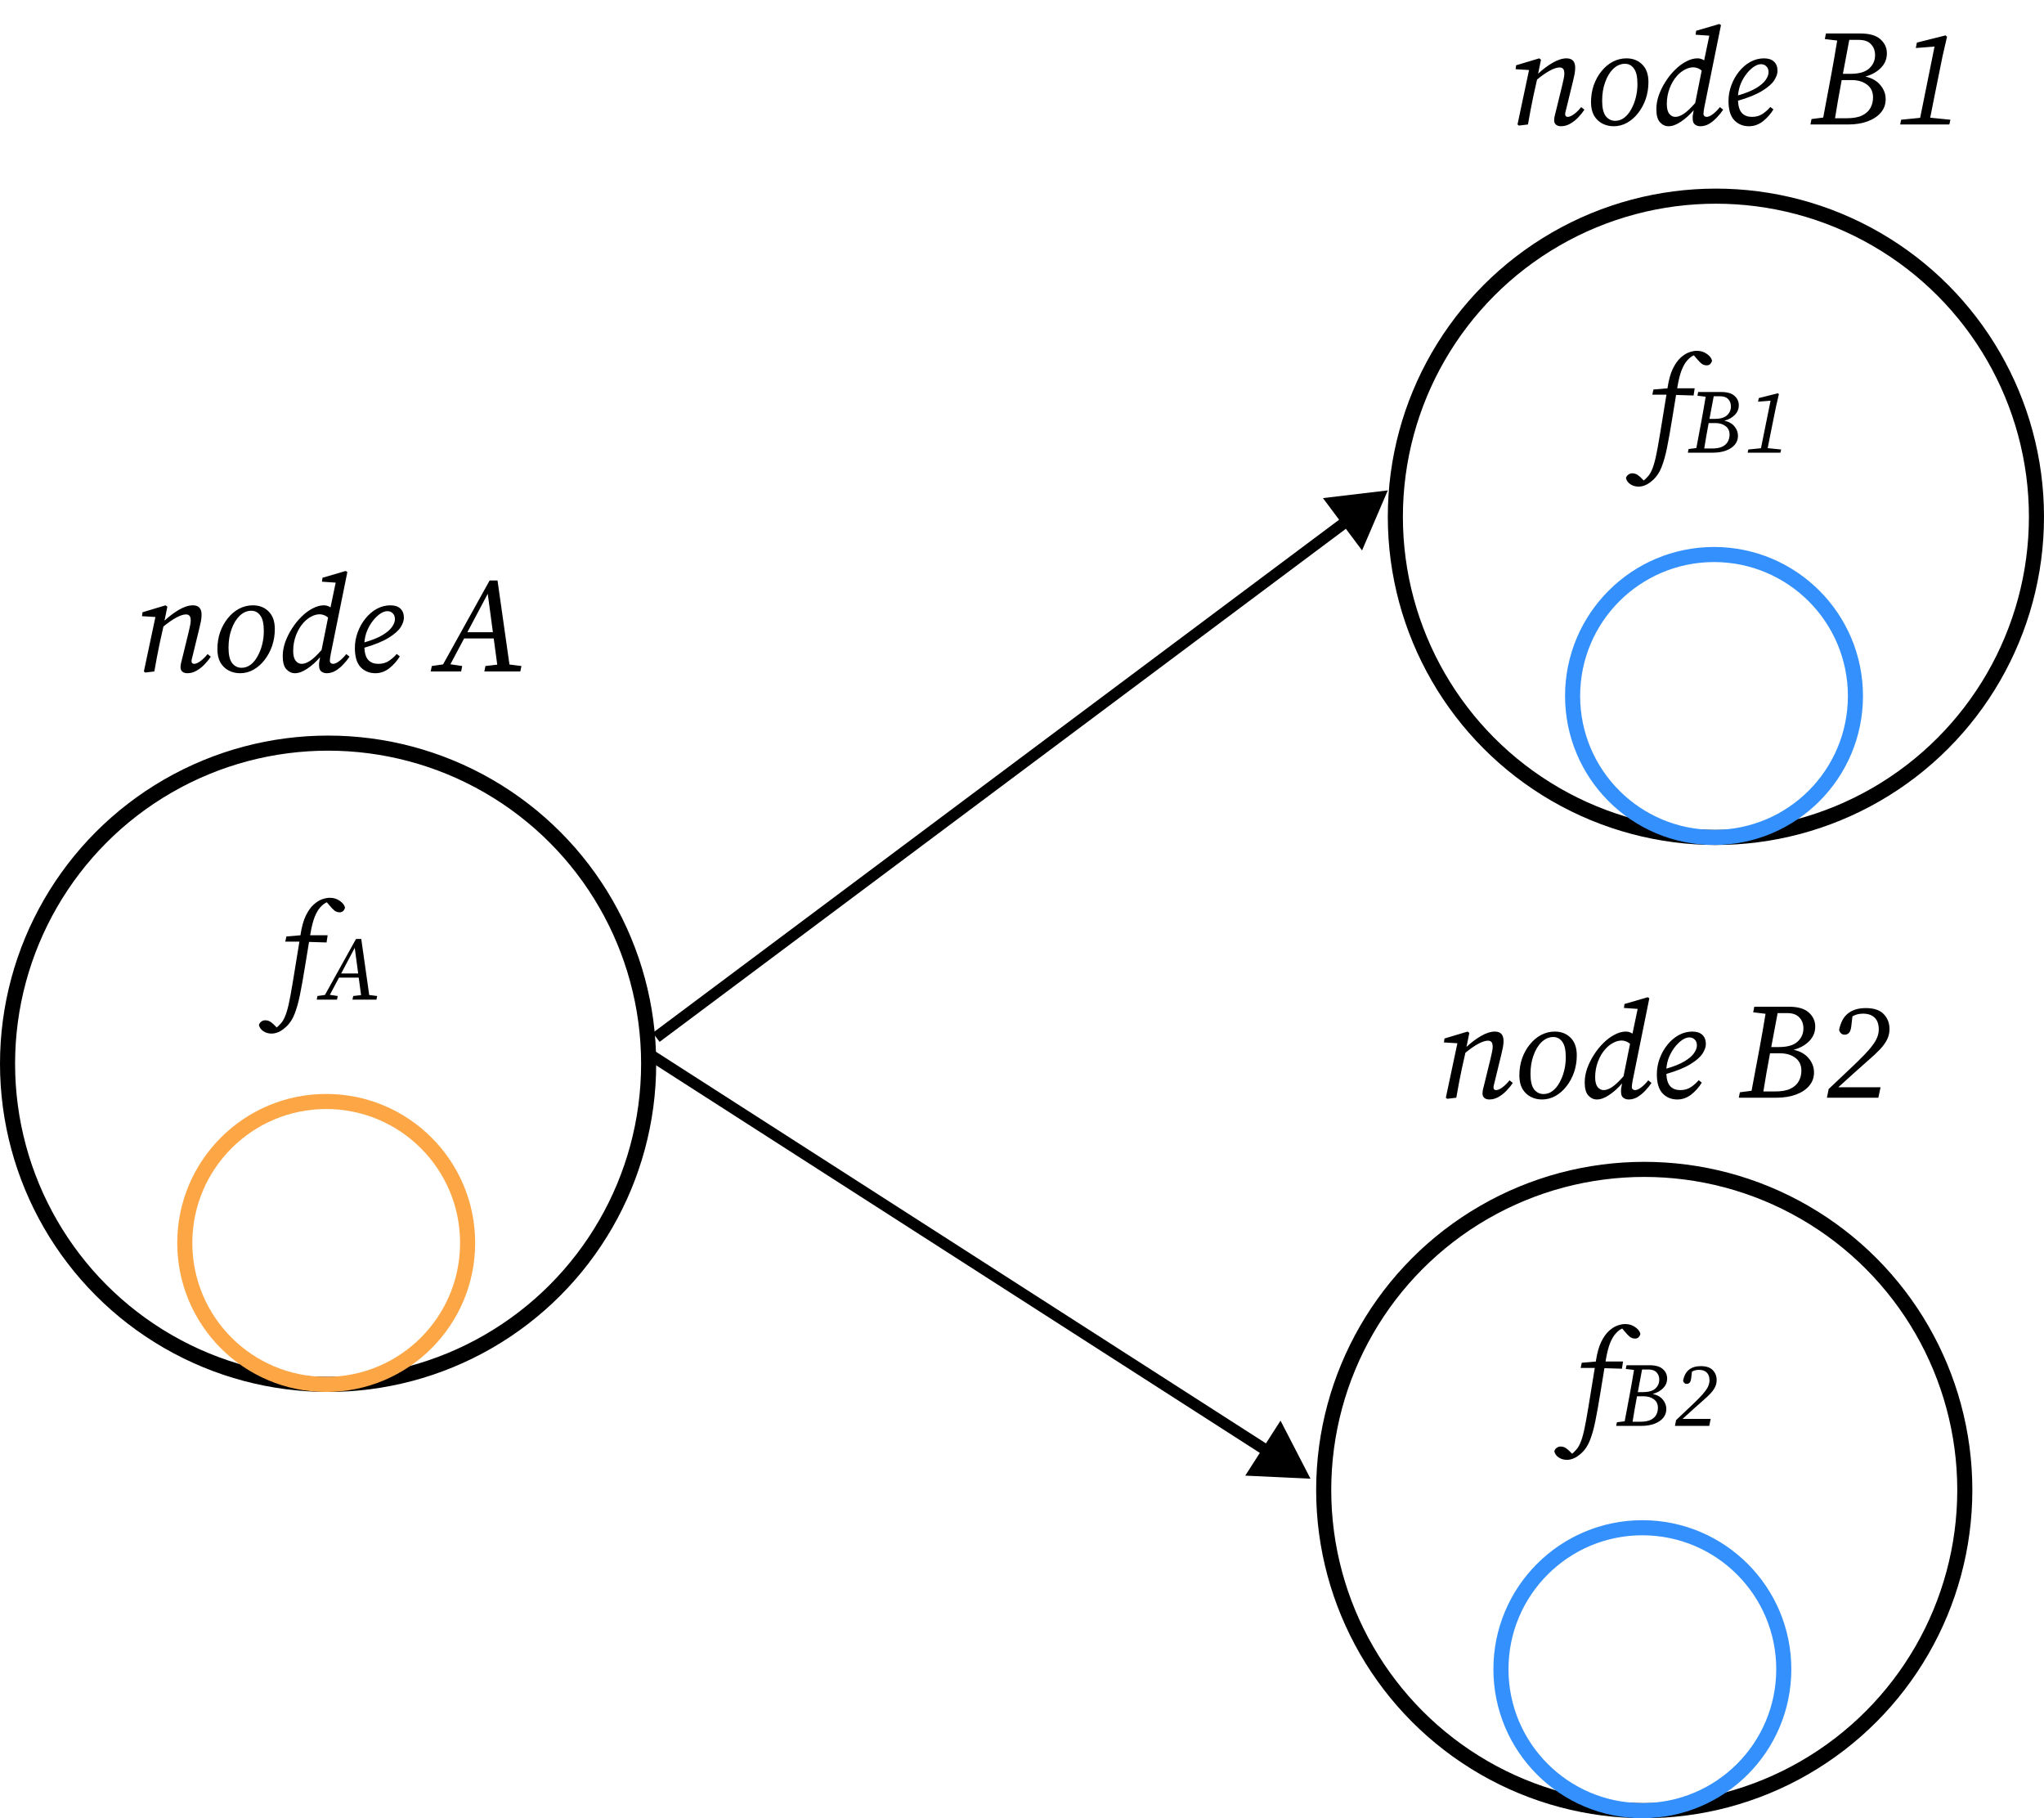 <svg width="542" height="482" viewBox="0 0 542 482" fill="none" xmlns="http://www.w3.org/2000/svg">
<circle cx="455" cy="137" r="85" stroke="black" stroke-width="4"/>
<circle cx="454.5" cy="184.5" r="37.5" stroke="#3490FD" stroke-width="4"/>
<path d="M405.162 33L402.75 33.288L402.39 33L405.45 18.564L401.886 18.348L402.03 17.304L408.15 15.468L408.618 15.828L407.862 19.536C409.062 18.408 410.334 17.448 411.678 16.656C413.046 15.864 414.282 15.468 415.386 15.468C416.922 15.468 417.69 16.296 417.69 17.952C417.69 18.528 417.63 19.116 417.51 19.716C417.39 20.292 417.258 20.88 417.114 21.48L415.494 28.14C415.374 28.644 415.266 29.076 415.17 29.436C415.074 29.772 415.026 30.036 415.026 30.228C415.026 30.732 415.254 30.984 415.71 30.984C416.166 30.984 416.706 30.756 417.33 30.3C417.978 29.844 418.626 29.208 419.274 28.392L420.138 29.076C419.682 29.772 419.118 30.468 418.446 31.164C417.798 31.836 417.09 32.388 416.322 32.82C415.554 33.252 414.75 33.468 413.91 33.468C413.358 33.468 412.914 33.324 412.578 33.036C412.266 32.748 412.11 32.376 412.11 31.92C412.11 31.512 412.158 31.116 412.254 30.732C412.374 30.324 412.518 29.748 412.686 29.004L414.234 22.668C414.378 22.044 414.51 21.456 414.63 20.904C414.75 20.352 414.81 19.896 414.81 19.536C414.81 18.912 414.702 18.48 414.486 18.24C414.27 18 413.958 17.88 413.55 17.88C412.902 17.88 412.074 18.144 411.066 18.672C410.058 19.2 408.894 20.004 407.574 21.084L406.602 25.44C406.338 26.688 406.086 27.948 405.846 29.22C405.63 30.468 405.402 31.728 405.162 33ZM427.895 33.468C426.791 33.468 425.783 33.228 424.871 32.748C423.959 32.268 423.227 31.56 422.675 30.624C422.147 29.664 421.883 28.5 421.883 27.132C421.883 25.5 422.123 23.988 422.603 22.596C423.107 21.18 423.791 19.944 424.655 18.888C425.519 17.808 426.515 16.968 427.643 16.368C428.795 15.768 430.007 15.468 431.279 15.468C432.983 15.468 434.375 16.008 435.455 17.088C436.559 18.168 437.111 19.728 437.111 21.768C437.111 23.328 436.871 24.816 436.391 26.232C435.911 27.624 435.239 28.872 434.375 29.976C433.535 31.056 432.563 31.908 431.459 32.532C430.355 33.156 429.167 33.468 427.895 33.468ZM428.291 32.028C429.179 32.028 429.983 31.752 430.703 31.2C431.423 30.648 432.035 29.904 432.539 28.968C433.067 28.032 433.475 26.988 433.763 25.836C434.051 24.684 434.195 23.508 434.195 22.308C434.195 20.364 433.883 18.984 433.259 18.168C432.659 17.328 431.867 16.908 430.883 16.908C429.755 16.908 428.723 17.352 427.787 18.24C426.875 19.128 426.155 20.316 425.627 21.804C425.099 23.268 424.835 24.9 424.835 26.7C424.835 28.596 425.159 29.964 425.807 30.804C426.455 31.62 427.283 32.028 428.291 32.028ZM441.982 27.564C441.982 28.74 442.198 29.604 442.63 30.156C443.062 30.708 443.602 30.984 444.25 30.984C444.898 30.984 445.63 30.72 446.446 30.192C447.286 29.64 448.306 28.68 449.506 27.312L451.234 18.708C450.874 18.396 450.502 18.18 450.118 18.06C449.758 17.916 449.398 17.844 449.038 17.844C448.27 17.844 447.514 18.048 446.77 18.456C446.026 18.84 445.342 19.38 444.718 20.076C443.902 20.964 443.242 22.068 442.738 23.388C442.234 24.708 441.982 26.1 441.982 27.564ZM451.99 28.14C451.798 29.1 451.702 29.784 451.702 30.192C451.702 30.432 451.786 30.624 451.954 30.768C452.122 30.912 452.314 30.984 452.53 30.984C453.01 30.984 453.562 30.744 454.186 30.264C454.834 29.784 455.458 29.16 456.058 28.392L456.922 29.076C456.466 29.772 455.914 30.456 455.266 31.128C454.642 31.8 453.958 32.364 453.214 32.82C452.47 33.252 451.69 33.468 450.874 33.468C450.322 33.468 449.842 33.312 449.434 33C449.05 32.688 448.858 32.22 448.858 31.596C448.834 31.332 448.834 31.032 448.858 30.696C448.906 30.336 448.99 29.844 449.11 29.22C448.03 30.468 446.89 31.488 445.69 32.28C444.514 33.072 443.434 33.468 442.45 33.468C441.586 33.468 440.83 33.12 440.182 32.424C439.534 31.728 439.21 30.564 439.21 28.932C439.21 27.732 439.426 26.508 439.858 25.26C440.314 23.988 440.914 22.776 441.658 21.624C442.402 20.448 443.242 19.404 444.178 18.492C445.114 17.556 446.098 16.824 447.13 16.296C448.162 15.744 449.158 15.468 450.118 15.468C450.766 15.468 451.354 15.648 451.882 16.008L453.25 9.456L449.614 9.204L449.758 8.16L455.914 6.36L456.346 6.648L451.99 28.14ZM466.944 17.016C466.392 17.016 465.78 17.232 465.108 17.664C464.46 18.096 463.824 18.696 463.2 19.464C462.576 20.232 462.048 21.12 461.616 22.128C461.208 23.112 460.956 24.168 460.86 25.296C462.852 24.72 464.436 24.084 465.612 23.388C466.812 22.668 467.664 21.948 468.168 21.228C468.696 20.484 468.96 19.788 468.96 19.14C468.96 18.468 468.768 17.952 468.384 17.592C468.024 17.208 467.544 17.016 466.944 17.016ZM463.776 33.468C462.192 33.468 460.884 32.928 459.852 31.848C458.844 30.768 458.34 29.076 458.34 26.772C458.34 25.332 458.592 23.94 459.096 22.596C459.6 21.228 460.284 20.016 461.148 18.96C462.012 17.88 463.008 17.028 464.136 16.404C465.288 15.78 466.488 15.468 467.736 15.468C468.912 15.468 469.8 15.756 470.4 16.332C471.024 16.908 471.336 17.724 471.336 18.78C471.336 19.548 471.036 20.4 470.436 21.336C469.836 22.248 468.768 23.172 467.232 24.108C465.72 25.044 463.596 25.908 460.86 26.7C460.932 28.236 461.292 29.34 461.94 30.012C462.588 30.66 463.464 30.984 464.568 30.984C465.696 30.984 466.668 30.696 467.484 30.12C468.3 29.544 468.948 28.956 469.428 28.356L470.256 29.004C469.512 30.228 468.576 31.284 467.448 32.172C466.32 33.036 465.096 33.468 463.776 33.468ZM483.886 10.356L484.174 8.88H493.354C495.754 8.88 497.518 9.396 498.646 10.428C499.774 11.436 500.338 12.672 500.338 14.136C500.338 15.648 499.798 16.944 498.718 18.024C497.638 19.104 496.27 19.86 494.614 20.292C496.366 20.676 497.698 21.432 498.61 22.56C499.546 23.664 500.014 24.912 500.014 26.304C500.014 27.672 499.582 28.86 498.718 29.868C497.878 30.852 496.714 31.62 495.226 32.172C493.738 32.724 492.01 33 490.042 33H480.07L480.358 31.56L483.454 31.164L485.542 20.04C486.118 16.944 486.658 13.848 487.162 10.752L483.886 10.356ZM488.242 21.84C487.954 23.424 487.666 25.008 487.378 26.592C487.114 28.176 486.85 29.76 486.586 31.344H489.682C491.386 31.344 492.742 31.104 493.75 30.624C494.782 30.12 495.526 29.448 495.982 28.608C496.438 27.768 496.666 26.844 496.666 25.836C496.666 24.348 496.126 23.208 495.046 22.416C493.99 21.624 492.646 21.228 491.014 21.228H488.35L488.242 21.84ZM492.886 10.572H490.366L488.674 19.572H490.654C492.934 19.572 494.59 19.104 495.622 18.168C496.678 17.208 497.206 16.032 497.206 14.64C497.206 13.44 496.846 12.468 496.126 11.724C495.43 10.956 494.35 10.572 492.886 10.572ZM508.295 11.292L515.891 9.384L516.287 9.744L515.099 14.892L512.975 25.404C512.783 26.364 512.591 27.336 512.399 28.32C512.207 29.28 512.015 30.24 511.823 31.2L517.187 31.74L516.899 33H503.867L504.119 31.74L509.159 31.236L512.975 12.336L508.007 12.732L508.295 11.292Z" fill="black"/>
<circle cx="87" cy="282" r="85" stroke="black" stroke-width="4"/>
<circle cx="86.5" cy="329.5" r="37.5" stroke="#FDA646" stroke-width="4"/>
<path d="M40.924 178L38.512 178.288L38.152 178L41.212 163.564L37.648 163.348L37.792 162.304L43.912 160.468L44.38 160.828L43.624 164.536C44.824 163.408 46.096 162.448 47.44 161.656C48.808 160.864 50.044 160.468 51.148 160.468C52.684 160.468 53.452 161.296 53.452 162.952C53.452 163.528 53.392 164.116 53.272 164.716C53.152 165.292 53.02 165.88 52.876 166.48L51.256 173.14C51.136 173.644 51.028 174.076 50.932 174.436C50.836 174.772 50.788 175.036 50.788 175.228C50.788 175.732 51.016 175.984 51.472 175.984C51.928 175.984 52.468 175.756 53.092 175.3C53.74 174.844 54.388 174.208 55.036 173.392L55.9 174.076C55.444 174.772 54.88 175.468 54.208 176.164C53.56 176.836 52.852 177.388 52.084 177.82C51.316 178.252 50.512 178.468 49.672 178.468C49.12 178.468 48.676 178.324 48.34 178.036C48.028 177.748 47.872 177.376 47.872 176.92C47.872 176.512 47.92 176.116 48.016 175.732C48.136 175.324 48.28 174.748 48.448 174.004L49.996 167.668C50.14 167.044 50.272 166.456 50.392 165.904C50.512 165.352 50.572 164.896 50.572 164.536C50.572 163.912 50.464 163.48 50.248 163.24C50.032 163 49.72 162.88 49.312 162.88C48.664 162.88 47.836 163.144 46.828 163.672C45.82 164.2 44.656 165.004 43.336 166.084L42.364 170.44C42.1 171.688 41.848 172.948 41.608 174.22C41.392 175.468 41.164 176.728 40.924 178ZM63.657 178.468C62.553 178.468 61.545 178.228 60.633 177.748C59.721 177.268 58.989 176.56 58.437 175.624C57.909 174.664 57.645 173.5 57.645 172.132C57.645 170.5 57.885 168.988 58.365 167.596C58.869 166.18 59.553 164.944 60.417 163.888C61.281 162.808 62.277 161.968 63.405 161.368C64.557 160.768 65.769 160.468 67.041 160.468C68.745 160.468 70.137 161.008 71.217 162.088C72.321 163.168 72.873 164.728 72.873 166.768C72.873 168.328 72.633 169.816 72.153 171.232C71.673 172.624 71.001 173.872 70.137 174.976C69.297 176.056 68.325 176.908 67.221 177.532C66.117 178.156 64.929 178.468 63.657 178.468ZM64.053 177.028C64.941 177.028 65.745 176.752 66.465 176.2C67.185 175.648 67.797 174.904 68.301 173.968C68.829 173.032 69.237 171.988 69.525 170.836C69.813 169.684 69.957 168.508 69.957 167.308C69.957 165.364 69.645 163.984 69.021 163.168C68.421 162.328 67.629 161.908 66.645 161.908C65.517 161.908 64.485 162.352 63.549 163.24C62.637 164.128 61.917 165.316 61.389 166.804C60.861 168.268 60.597 169.9 60.597 171.7C60.597 173.596 60.921 174.964 61.569 175.804C62.217 176.62 63.045 177.028 64.053 177.028ZM77.743 172.564C77.743 173.74 77.959 174.604 78.391 175.156C78.823 175.708 79.363 175.984 80.011 175.984C80.659 175.984 81.391 175.72 82.207 175.192C83.047 174.64 84.067 173.68 85.267 172.312L86.995 163.708C86.635 163.396 86.263 163.18 85.879 163.06C85.519 162.916 85.159 162.844 84.799 162.844C84.031 162.844 83.275 163.048 82.531 163.456C81.787 163.84 81.103 164.38 80.479 165.076C79.663 165.964 79.003 167.068 78.499 168.388C77.995 169.708 77.743 171.1 77.743 172.564ZM87.751 173.14C87.559 174.1 87.463 174.784 87.463 175.192C87.463 175.432 87.547 175.624 87.715 175.768C87.883 175.912 88.075 175.984 88.291 175.984C88.771 175.984 89.323 175.744 89.947 175.264C90.595 174.784 91.219 174.16 91.819 173.392L92.683 174.076C92.227 174.772 91.675 175.456 91.027 176.128C90.403 176.8 89.719 177.364 88.975 177.82C88.231 178.252 87.451 178.468 86.635 178.468C86.083 178.468 85.603 178.312 85.195 178C84.811 177.688 84.619 177.22 84.619 176.596C84.595 176.332 84.595 176.032 84.619 175.696C84.667 175.336 84.751 174.844 84.871 174.22C83.791 175.468 82.651 176.488 81.451 177.28C80.275 178.072 79.195 178.468 78.211 178.468C77.347 178.468 76.591 178.12 75.943 177.424C75.295 176.728 74.971 175.564 74.971 173.932C74.971 172.732 75.187 171.508 75.619 170.26C76.075 168.988 76.675 167.776 77.419 166.624C78.163 165.448 79.003 164.404 79.939 163.492C80.875 162.556 81.859 161.824 82.891 161.296C83.923 160.744 84.919 160.468 85.879 160.468C86.527 160.468 87.115 160.648 87.643 161.008L89.011 154.456L85.375 154.204L85.519 153.16L91.675 151.36L92.107 151.648L87.751 173.14ZM102.706 162.016C102.154 162.016 101.542 162.232 100.87 162.664C100.222 163.096 99.586 163.696 98.962 164.464C98.338 165.232 97.81 166.12 97.378 167.128C96.97 168.112 96.718 169.168 96.622 170.296C98.614 169.72 100.198 169.084 101.374 168.388C102.574 167.668 103.426 166.948 103.93 166.228C104.458 165.484 104.722 164.788 104.722 164.14C104.722 163.468 104.53 162.952 104.146 162.592C103.786 162.208 103.306 162.016 102.706 162.016ZM99.538 178.468C97.954 178.468 96.646 177.928 95.614 176.848C94.606 175.768 94.102 174.076 94.102 171.772C94.102 170.332 94.354 168.94 94.858 167.596C95.362 166.228 96.046 165.016 96.91 163.96C97.774 162.88 98.77 162.028 99.898 161.404C101.05 160.78 102.25 160.468 103.498 160.468C104.674 160.468 105.562 160.756 106.162 161.332C106.786 161.908 107.098 162.724 107.098 163.78C107.098 164.548 106.798 165.4 106.198 166.336C105.598 167.248 104.53 168.172 102.994 169.108C101.482 170.044 99.358 170.908 96.622 171.7C96.694 173.236 97.054 174.34 97.702 175.012C98.35 175.66 99.226 175.984 100.33 175.984C101.458 175.984 102.43 175.696 103.246 175.12C104.062 174.544 104.71 173.956 105.19 173.356L106.018 174.004C105.274 175.228 104.338 176.284 103.21 177.172C102.082 178.036 100.858 178.468 99.538 178.468ZM114.212 178L114.5 176.56L117.488 176.128L129.836 153.88H131.924L135.092 176.164L138.26 176.56L137.972 178H128.432L128.72 176.56L131.852 176.2L130.916 169.252H123.068L119.432 176.092L122.564 176.56L122.276 178H114.212ZM123.932 167.596H130.7L129.332 157.408L123.932 167.596Z" fill="black"/>
<circle cx="436" cy="395" r="85" stroke="black" stroke-width="4"/>
<circle cx="435.5" cy="442.5" r="37.5" stroke="#3490FD" stroke-width="4"/>
<path d="M386.162 291L383.75 291.288L383.39 291L386.45 276.564L382.886 276.348L383.03 275.304L389.15 273.468L389.618 273.828L388.862 277.536C390.062 276.408 391.334 275.448 392.678 274.656C394.046 273.864 395.282 273.468 396.386 273.468C397.922 273.468 398.69 274.296 398.69 275.952C398.69 276.528 398.63 277.116 398.51 277.716C398.39 278.292 398.258 278.88 398.114 279.48L396.494 286.14C396.374 286.644 396.266 287.076 396.17 287.436C396.074 287.772 396.026 288.036 396.026 288.228C396.026 288.732 396.254 288.984 396.71 288.984C397.166 288.984 397.706 288.756 398.33 288.3C398.978 287.844 399.626 287.208 400.274 286.392L401.138 287.076C400.682 287.772 400.118 288.468 399.446 289.164C398.798 289.836 398.09 290.388 397.322 290.82C396.554 291.252 395.75 291.468 394.91 291.468C394.358 291.468 393.914 291.324 393.578 291.036C393.266 290.748 393.11 290.376 393.11 289.92C393.11 289.512 393.158 289.116 393.254 288.732C393.374 288.324 393.518 287.748 393.686 287.004L395.234 280.668C395.378 280.044 395.51 279.456 395.63 278.904C395.75 278.352 395.81 277.896 395.81 277.536C395.81 276.912 395.702 276.48 395.486 276.24C395.27 276 394.958 275.88 394.55 275.88C393.902 275.88 393.074 276.144 392.066 276.672C391.058 277.2 389.894 278.004 388.574 279.084L387.602 283.44C387.338 284.688 387.086 285.948 386.846 287.22C386.63 288.468 386.402 289.728 386.162 291ZM408.895 291.468C407.791 291.468 406.783 291.228 405.871 290.748C404.959 290.268 404.227 289.56 403.675 288.624C403.147 287.664 402.883 286.5 402.883 285.132C402.883 283.5 403.123 281.988 403.603 280.596C404.107 279.18 404.791 277.944 405.655 276.888C406.519 275.808 407.515 274.968 408.643 274.368C409.795 273.768 411.007 273.468 412.279 273.468C413.983 273.468 415.375 274.008 416.455 275.088C417.559 276.168 418.111 277.728 418.111 279.768C418.111 281.328 417.871 282.816 417.391 284.232C416.911 285.624 416.239 286.872 415.375 287.976C414.535 289.056 413.563 289.908 412.459 290.532C411.355 291.156 410.167 291.468 408.895 291.468ZM409.291 290.028C410.179 290.028 410.983 289.752 411.703 289.2C412.423 288.648 413.035 287.904 413.539 286.968C414.067 286.032 414.475 284.988 414.763 283.836C415.051 282.684 415.195 281.508 415.195 280.308C415.195 278.364 414.883 276.984 414.259 276.168C413.659 275.328 412.867 274.908 411.883 274.908C410.755 274.908 409.723 275.352 408.787 276.24C407.875 277.128 407.155 278.316 406.627 279.804C406.099 281.268 405.835 282.9 405.835 284.7C405.835 286.596 406.159 287.964 406.807 288.804C407.455 289.62 408.283 290.028 409.291 290.028ZM422.982 285.564C422.982 286.74 423.198 287.604 423.63 288.156C424.062 288.708 424.602 288.984 425.25 288.984C425.898 288.984 426.63 288.72 427.446 288.192C428.286 287.64 429.306 286.68 430.506 285.312L432.234 276.708C431.874 276.396 431.502 276.18 431.118 276.06C430.758 275.916 430.398 275.844 430.038 275.844C429.27 275.844 428.514 276.048 427.77 276.456C427.026 276.84 426.342 277.38 425.718 278.076C424.902 278.964 424.242 280.068 423.738 281.388C423.234 282.708 422.982 284.1 422.982 285.564ZM432.99 286.14C432.798 287.1 432.702 287.784 432.702 288.192C432.702 288.432 432.786 288.624 432.954 288.768C433.122 288.912 433.314 288.984 433.53 288.984C434.01 288.984 434.562 288.744 435.186 288.264C435.834 287.784 436.458 287.16 437.058 286.392L437.922 287.076C437.466 287.772 436.914 288.456 436.266 289.128C435.642 289.8 434.958 290.364 434.214 290.82C433.47 291.252 432.69 291.468 431.874 291.468C431.322 291.468 430.842 291.312 430.434 291C430.05 290.688 429.858 290.22 429.858 289.596C429.834 289.332 429.834 289.032 429.858 288.696C429.906 288.336 429.99 287.844 430.11 287.22C429.03 288.468 427.89 289.488 426.69 290.28C425.514 291.072 424.434 291.468 423.45 291.468C422.586 291.468 421.83 291.12 421.182 290.424C420.534 289.728 420.21 288.564 420.21 286.932C420.21 285.732 420.426 284.508 420.858 283.26C421.314 281.988 421.914 280.776 422.658 279.624C423.402 278.448 424.242 277.404 425.178 276.492C426.114 275.556 427.098 274.824 428.13 274.296C429.162 273.744 430.158 273.468 431.118 273.468C431.766 273.468 432.354 273.648 432.882 274.008L434.25 267.456L430.614 267.204L430.758 266.16L436.914 264.36L437.346 264.648L432.99 286.14ZM447.944 275.016C447.392 275.016 446.78 275.232 446.108 275.664C445.46 276.096 444.824 276.696 444.2 277.464C443.576 278.232 443.048 279.12 442.616 280.128C442.208 281.112 441.956 282.168 441.86 283.296C443.852 282.72 445.436 282.084 446.612 281.388C447.812 280.668 448.664 279.948 449.168 279.228C449.696 278.484 449.96 277.788 449.96 277.14C449.96 276.468 449.768 275.952 449.384 275.592C449.024 275.208 448.544 275.016 447.944 275.016ZM444.776 291.468C443.192 291.468 441.884 290.928 440.852 289.848C439.844 288.768 439.34 287.076 439.34 284.772C439.34 283.332 439.592 281.94 440.096 280.596C440.6 279.228 441.284 278.016 442.148 276.96C443.012 275.88 444.008 275.028 445.136 274.404C446.288 273.78 447.488 273.468 448.736 273.468C449.912 273.468 450.8 273.756 451.4 274.332C452.024 274.908 452.336 275.724 452.336 276.78C452.336 277.548 452.036 278.4 451.436 279.336C450.836 280.248 449.768 281.172 448.232 282.108C446.72 283.044 444.596 283.908 441.86 284.7C441.932 286.236 442.292 287.34 442.94 288.012C443.588 288.66 444.464 288.984 445.568 288.984C446.696 288.984 447.668 288.696 448.484 288.12C449.3 287.544 449.948 286.956 450.428 286.356L451.256 287.004C450.512 288.228 449.576 289.284 448.448 290.172C447.32 291.036 446.096 291.468 444.776 291.468ZM464.886 268.356L465.174 266.88H474.354C476.754 266.88 478.518 267.396 479.646 268.428C480.774 269.436 481.338 270.672 481.338 272.136C481.338 273.648 480.798 274.944 479.718 276.024C478.638 277.104 477.27 277.86 475.614 278.292C477.366 278.676 478.698 279.432 479.61 280.56C480.546 281.664 481.014 282.912 481.014 284.304C481.014 285.672 480.582 286.86 479.718 287.868C478.878 288.852 477.714 289.62 476.226 290.172C474.738 290.724 473.01 291 471.042 291H461.07L461.358 289.56L464.454 289.164L466.542 278.04C467.118 274.944 467.658 271.848 468.162 268.752L464.886 268.356ZM469.242 279.84C468.954 281.424 468.666 283.008 468.378 284.592C468.114 286.176 467.85 287.76 467.586 289.344H470.682C472.386 289.344 473.742 289.104 474.75 288.624C475.782 288.12 476.526 287.448 476.982 286.608C477.438 285.768 477.666 284.844 477.666 283.836C477.666 282.348 477.126 281.208 476.046 280.416C474.99 279.624 473.646 279.228 472.014 279.228H469.35L469.242 279.84ZM473.886 268.572H471.366L469.674 277.572H471.654C473.934 277.572 475.59 277.104 476.622 276.168C477.678 275.208 478.206 274.032 478.206 272.64C478.206 271.44 477.846 270.468 477.126 269.724C476.43 268.956 475.35 268.572 473.886 268.572ZM484.435 291L484.903 288.696L490.195 283.692C491.779 282.204 493.087 280.932 494.119 279.876C495.151 278.82 495.955 277.896 496.531 277.104C497.131 276.312 497.551 275.592 497.791 274.944C498.055 274.272 498.187 273.6 498.187 272.928C498.187 271.536 497.827 270.492 497.107 269.796C496.387 269.076 495.355 268.716 494.011 268.716C492.931 268.716 491.995 268.956 491.203 269.436L490.951 271.632C490.855 272.712 490.639 273.432 490.303 273.792C489.991 274.128 489.595 274.296 489.115 274.296C488.731 274.296 488.407 274.164 488.143 273.9C487.879 273.636 487.723 273.324 487.675 272.964C488.107 270.948 488.911 269.496 490.087 268.608C491.263 267.696 492.811 267.24 494.731 267.24C496.915 267.24 498.511 267.78 499.519 268.86C500.527 269.916 501.031 271.224 501.031 272.784C501.031 273.792 500.815 274.728 500.383 275.592C499.951 276.456 499.327 277.32 498.511 278.184C497.719 279.024 496.735 279.948 495.559 280.956C494.407 281.964 493.099 283.128 491.635 284.448L487.459 288.228H498.655L498.079 291H484.435Z" fill="black"/>
<path d="M430.912 351C431.968 351 432.868 351.276 433.612 351.828C434.38 352.356 434.836 352.956 434.98 353.628C434.74 354.444 434.272 354.852 433.576 354.852C433.048 354.852 432.58 354.696 432.172 354.384C431.788 354.072 431.308 353.568 430.732 352.872L430.156 352.188C429.556 352.452 428.98 352.896 428.428 353.52C427.876 354.12 427.372 354.984 426.916 356.112C426.484 357.216 426.112 358.692 425.8 360.54C425.776 360.612 425.764 360.684 425.764 360.756C425.764 360.804 425.752 360.864 425.728 360.936H430.372L430.084 362.844L425.44 362.7C425.056 364.98 424.672 367.32 424.288 369.72C423.904 372.12 423.484 374.46 423.028 376.74C422.644 378.66 422.176 380.328 421.624 381.744C421.096 383.16 420.328 384.324 419.32 385.236C418.576 385.908 417.904 386.364 417.304 386.604C416.68 386.868 416.08 387 415.504 387C414.688 387 413.968 386.796 413.344 386.388C412.72 385.98 412.324 385.44 412.156 384.768C412.228 384.384 412.432 384.072 412.768 383.832C413.08 383.592 413.428 383.472 413.812 383.472C414.34 383.472 414.82 383.616 415.252 383.904C415.66 384.192 416.056 384.54 416.44 384.948L416.872 385.38C417.112 385.188 417.352 384.96 417.592 384.696C417.856 384.456 418.108 384.168 418.348 383.832C418.804 383.16 419.2 382.272 419.536 381.168C419.872 380.088 420.208 378.612 420.544 376.74C420.976 374.316 421.372 371.964 421.732 369.684C422.116 367.404 422.5 365.052 422.884 362.628H419.14L419.428 361.26L423.172 360.936L423.208 360.612C423.52 358.62 423.976 357 424.576 355.752C425.2 354.48 425.884 353.508 426.628 352.836C427.396 352.14 428.152 351.66 428.896 351.396C429.664 351.132 430.336 351 430.912 351ZM431.102 362.904L431.294 361.92H437.414C439.014 361.92 440.19 362.264 440.942 362.952C441.694 363.624 442.07 364.448 442.07 365.424C442.07 366.432 441.71 367.296 440.99 368.016C440.27 368.736 439.358 369.24 438.254 369.528C439.422 369.784 440.31 370.288 440.918 371.04C441.542 371.776 441.854 372.608 441.854 373.536C441.854 374.448 441.566 375.24 440.99 375.912C440.43 376.568 439.654 377.08 438.662 377.448C437.67 377.816 436.518 378 435.206 378H428.558L428.75 377.04L430.814 376.776L432.206 369.36C432.59 367.296 432.95 365.232 433.286 363.168L431.102 362.904ZM434.006 370.56C433.814 371.616 433.622 372.672 433.43 373.728C433.254 374.784 433.078 375.84 432.902 376.896H434.966C436.102 376.896 437.006 376.736 437.678 376.416C438.366 376.08 438.862 375.632 439.166 375.072C439.47 374.512 439.622 373.896 439.622 373.224C439.622 372.232 439.262 371.472 438.542 370.944C437.838 370.416 436.942 370.152 435.854 370.152H434.078L434.006 370.56ZM437.102 363.048H435.422L434.294 369.048H435.614C437.134 369.048 438.238 368.736 438.926 368.112C439.63 367.472 439.982 366.688 439.982 365.76C439.982 364.96 439.742 364.312 439.262 363.816C438.798 363.304 438.078 363.048 437.102 363.048ZM444.134 378L444.446 376.464L447.974 373.128C449.03 372.136 449.902 371.288 450.59 370.584C451.278 369.88 451.814 369.264 452.198 368.736C452.598 368.208 452.878 367.728 453.038 367.296C453.214 366.848 453.302 366.4 453.302 365.952C453.302 365.024 453.062 364.328 452.582 363.864C452.102 363.384 451.414 363.144 450.518 363.144C449.798 363.144 449.174 363.304 448.646 363.624L448.478 365.088C448.414 365.808 448.27 366.288 448.046 366.528C447.838 366.752 447.574 366.864 447.254 366.864C446.998 366.864 446.782 366.776 446.606 366.6C446.43 366.424 446.326 366.216 446.294 365.976C446.582 364.632 447.118 363.664 447.902 363.072C448.686 362.464 449.718 362.16 450.998 362.16C452.454 362.16 453.518 362.52 454.19 363.24C454.862 363.944 455.198 364.816 455.198 365.856C455.198 366.528 455.054 367.152 454.766 367.728C454.478 368.304 454.062 368.88 453.518 369.456C452.99 370.016 452.334 370.632 451.55 371.304C450.782 371.976 449.91 372.752 448.934 373.632L446.15 376.152H453.614L453.23 378H444.134Z" fill="black"/>
<path d="M368 130L350.8 132.043L361.17 145.917L368 130ZM174.898 276.201L358.085 139.284L356.289 136.881L173.102 273.799L174.898 276.201Z" fill="black"/>
<path d="M449.912 93C450.968 93 451.868 93.276 452.612 93.828C453.38 94.356 453.836 94.956 453.98 95.628C453.74 96.444 453.272 96.852 452.576 96.852C452.048 96.852 451.58 96.696 451.172 96.384C450.788 96.072 450.308 95.568 449.732 94.872L449.156 94.188C448.556 94.452 447.98 94.896 447.428 95.52C446.876 96.12 446.372 96.984 445.916 98.112C445.484 99.216 445.112 100.692 444.8 102.54C444.776 102.612 444.764 102.684 444.764 102.756C444.764 102.804 444.752 102.864 444.728 102.936H449.372L449.084 104.844L444.44 104.7C444.056 106.98 443.672 109.32 443.288 111.72C442.904 114.12 442.484 116.46 442.028 118.74C441.644 120.66 441.176 122.328 440.624 123.744C440.096 125.16 439.328 126.324 438.32 127.236C437.576 127.908 436.904 128.364 436.304 128.604C435.68 128.868 435.08 129 434.504 129C433.688 129 432.968 128.796 432.344 128.388C431.72 127.98 431.324 127.44 431.156 126.768C431.228 126.384 431.432 126.072 431.768 125.832C432.08 125.592 432.428 125.472 432.812 125.472C433.34 125.472 433.82 125.616 434.252 125.904C434.66 126.192 435.056 126.54 435.44 126.948L435.872 127.38C436.112 127.188 436.352 126.96 436.592 126.696C436.856 126.456 437.108 126.168 437.348 125.832C437.804 125.16 438.2 124.272 438.536 123.168C438.872 122.088 439.208 120.612 439.544 118.74C439.976 116.316 440.372 113.964 440.732 111.684C441.116 109.404 441.5 107.052 441.884 104.628H438.14L438.428 103.26L442.172 102.936L442.208 102.612C442.52 100.62 442.976 99 443.576 97.752C444.2 96.48 444.884 95.508 445.628 94.836C446.396 94.14 447.152 93.66 447.896 93.396C448.664 93.132 449.336 93 449.912 93ZM450.102 104.904L450.294 103.92H456.414C458.014 103.92 459.19 104.264 459.942 104.952C460.694 105.624 461.07 106.448 461.07 107.424C461.07 108.432 460.71 109.296 459.99 110.016C459.27 110.736 458.358 111.24 457.254 111.528C458.422 111.784 459.31 112.288 459.918 113.04C460.542 113.776 460.854 114.608 460.854 115.536C460.854 116.448 460.566 117.24 459.99 117.912C459.43 118.568 458.654 119.08 457.662 119.448C456.67 119.816 455.518 120 454.206 120H447.558L447.75 119.04L449.814 118.776L451.206 111.36C451.59 109.296 451.95 107.232 452.286 105.168L450.102 104.904ZM453.006 112.56C452.814 113.616 452.622 114.672 452.43 115.728C452.254 116.784 452.078 117.84 451.902 118.896H453.966C455.102 118.896 456.006 118.736 456.678 118.416C457.366 118.08 457.862 117.632 458.166 117.072C458.47 116.512 458.622 115.896 458.622 115.224C458.622 114.232 458.262 113.472 457.542 112.944C456.838 112.416 455.942 112.152 454.854 112.152H453.078L453.006 112.56ZM456.102 105.048H454.422L453.294 111.048H454.614C456.134 111.048 457.238 110.736 457.926 110.112C458.63 109.472 458.982 108.688 458.982 107.76C458.982 106.96 458.742 106.312 458.262 105.816C457.798 105.304 457.078 105.048 456.102 105.048ZM466.374 105.528L471.438 104.256L471.702 104.496L470.91 107.928L469.494 114.936C469.366 115.576 469.238 116.224 469.11 116.88C468.982 117.52 468.854 118.16 468.726 118.8L472.302 119.16L472.11 120H463.422L463.59 119.16L466.95 118.824L469.494 106.224L466.182 106.488L466.374 105.528Z" fill="black"/>
<path d="M87.42 238C88.476 238 89.376 238.276 90.12 238.828C90.888 239.356 91.344 239.956 91.488 240.628C91.248 241.444 90.78 241.852 90.084 241.852C89.556 241.852 89.088 241.696 88.68 241.384C88.296 241.072 87.816 240.568 87.24 239.872L86.664 239.188C86.064 239.452 85.488 239.896 84.936 240.52C84.384 241.12 83.88 241.984 83.424 243.112C82.992 244.216 82.62 245.692 82.308 247.54C82.284 247.612 82.272 247.684 82.272 247.756C82.272 247.804 82.26 247.864 82.236 247.936H86.88L86.592 249.844L81.948 249.7C81.564 251.98 81.18 254.32 80.796 256.72C80.412 259.12 79.992 261.46 79.536 263.74C79.152 265.66 78.684 267.328 78.132 268.744C77.604 270.16 76.836 271.324 75.828 272.236C75.084 272.908 74.412 273.364 73.812 273.604C73.188 273.868 72.588 274 72.012 274C71.196 274 70.476 273.796 69.852 273.388C69.228 272.98 68.832 272.44 68.664 271.768C68.736 271.384 68.94 271.072 69.276 270.832C69.588 270.592 69.936 270.472 70.32 270.472C70.848 270.472 71.328 270.616 71.76 270.904C72.168 271.192 72.564 271.54 72.948 271.948L73.38 272.38C73.62 272.188 73.86 271.96 74.1 271.696C74.364 271.456 74.616 271.168 74.856 270.832C75.312 270.16 75.708 269.272 76.044 268.168C76.38 267.088 76.716 265.612 77.052 263.74C77.484 261.316 77.88 258.964 78.24 256.684C78.624 254.404 79.008 252.052 79.392 249.628H75.648L75.936 248.26L79.68 247.936L79.716 247.612C80.028 245.62 80.484 244 81.084 242.752C81.708 241.48 82.392 240.508 83.136 239.836C83.904 239.14 84.66 238.66 85.404 238.396C86.172 238.132 86.844 238 87.42 238ZM83.986 265L84.178 264.04L86.17 263.752L94.402 248.92H95.794L97.906 263.776L100.018 264.04L99.826 265H93.466L93.658 264.04L95.746 263.8L95.122 259.168H89.89L87.466 263.728L89.554 264.04L89.362 265H83.986ZM90.466 258.064H94.978L94.066 251.272L90.466 258.064Z" fill="black"/>
<path d="M347.5 392L339.554 376.61L330.199 391.186L347.5 392ZM172.19 281.262L335.329 385.97L336.949 383.446L173.81 278.738L172.19 281.262Z" fill="black"/>
</svg>
